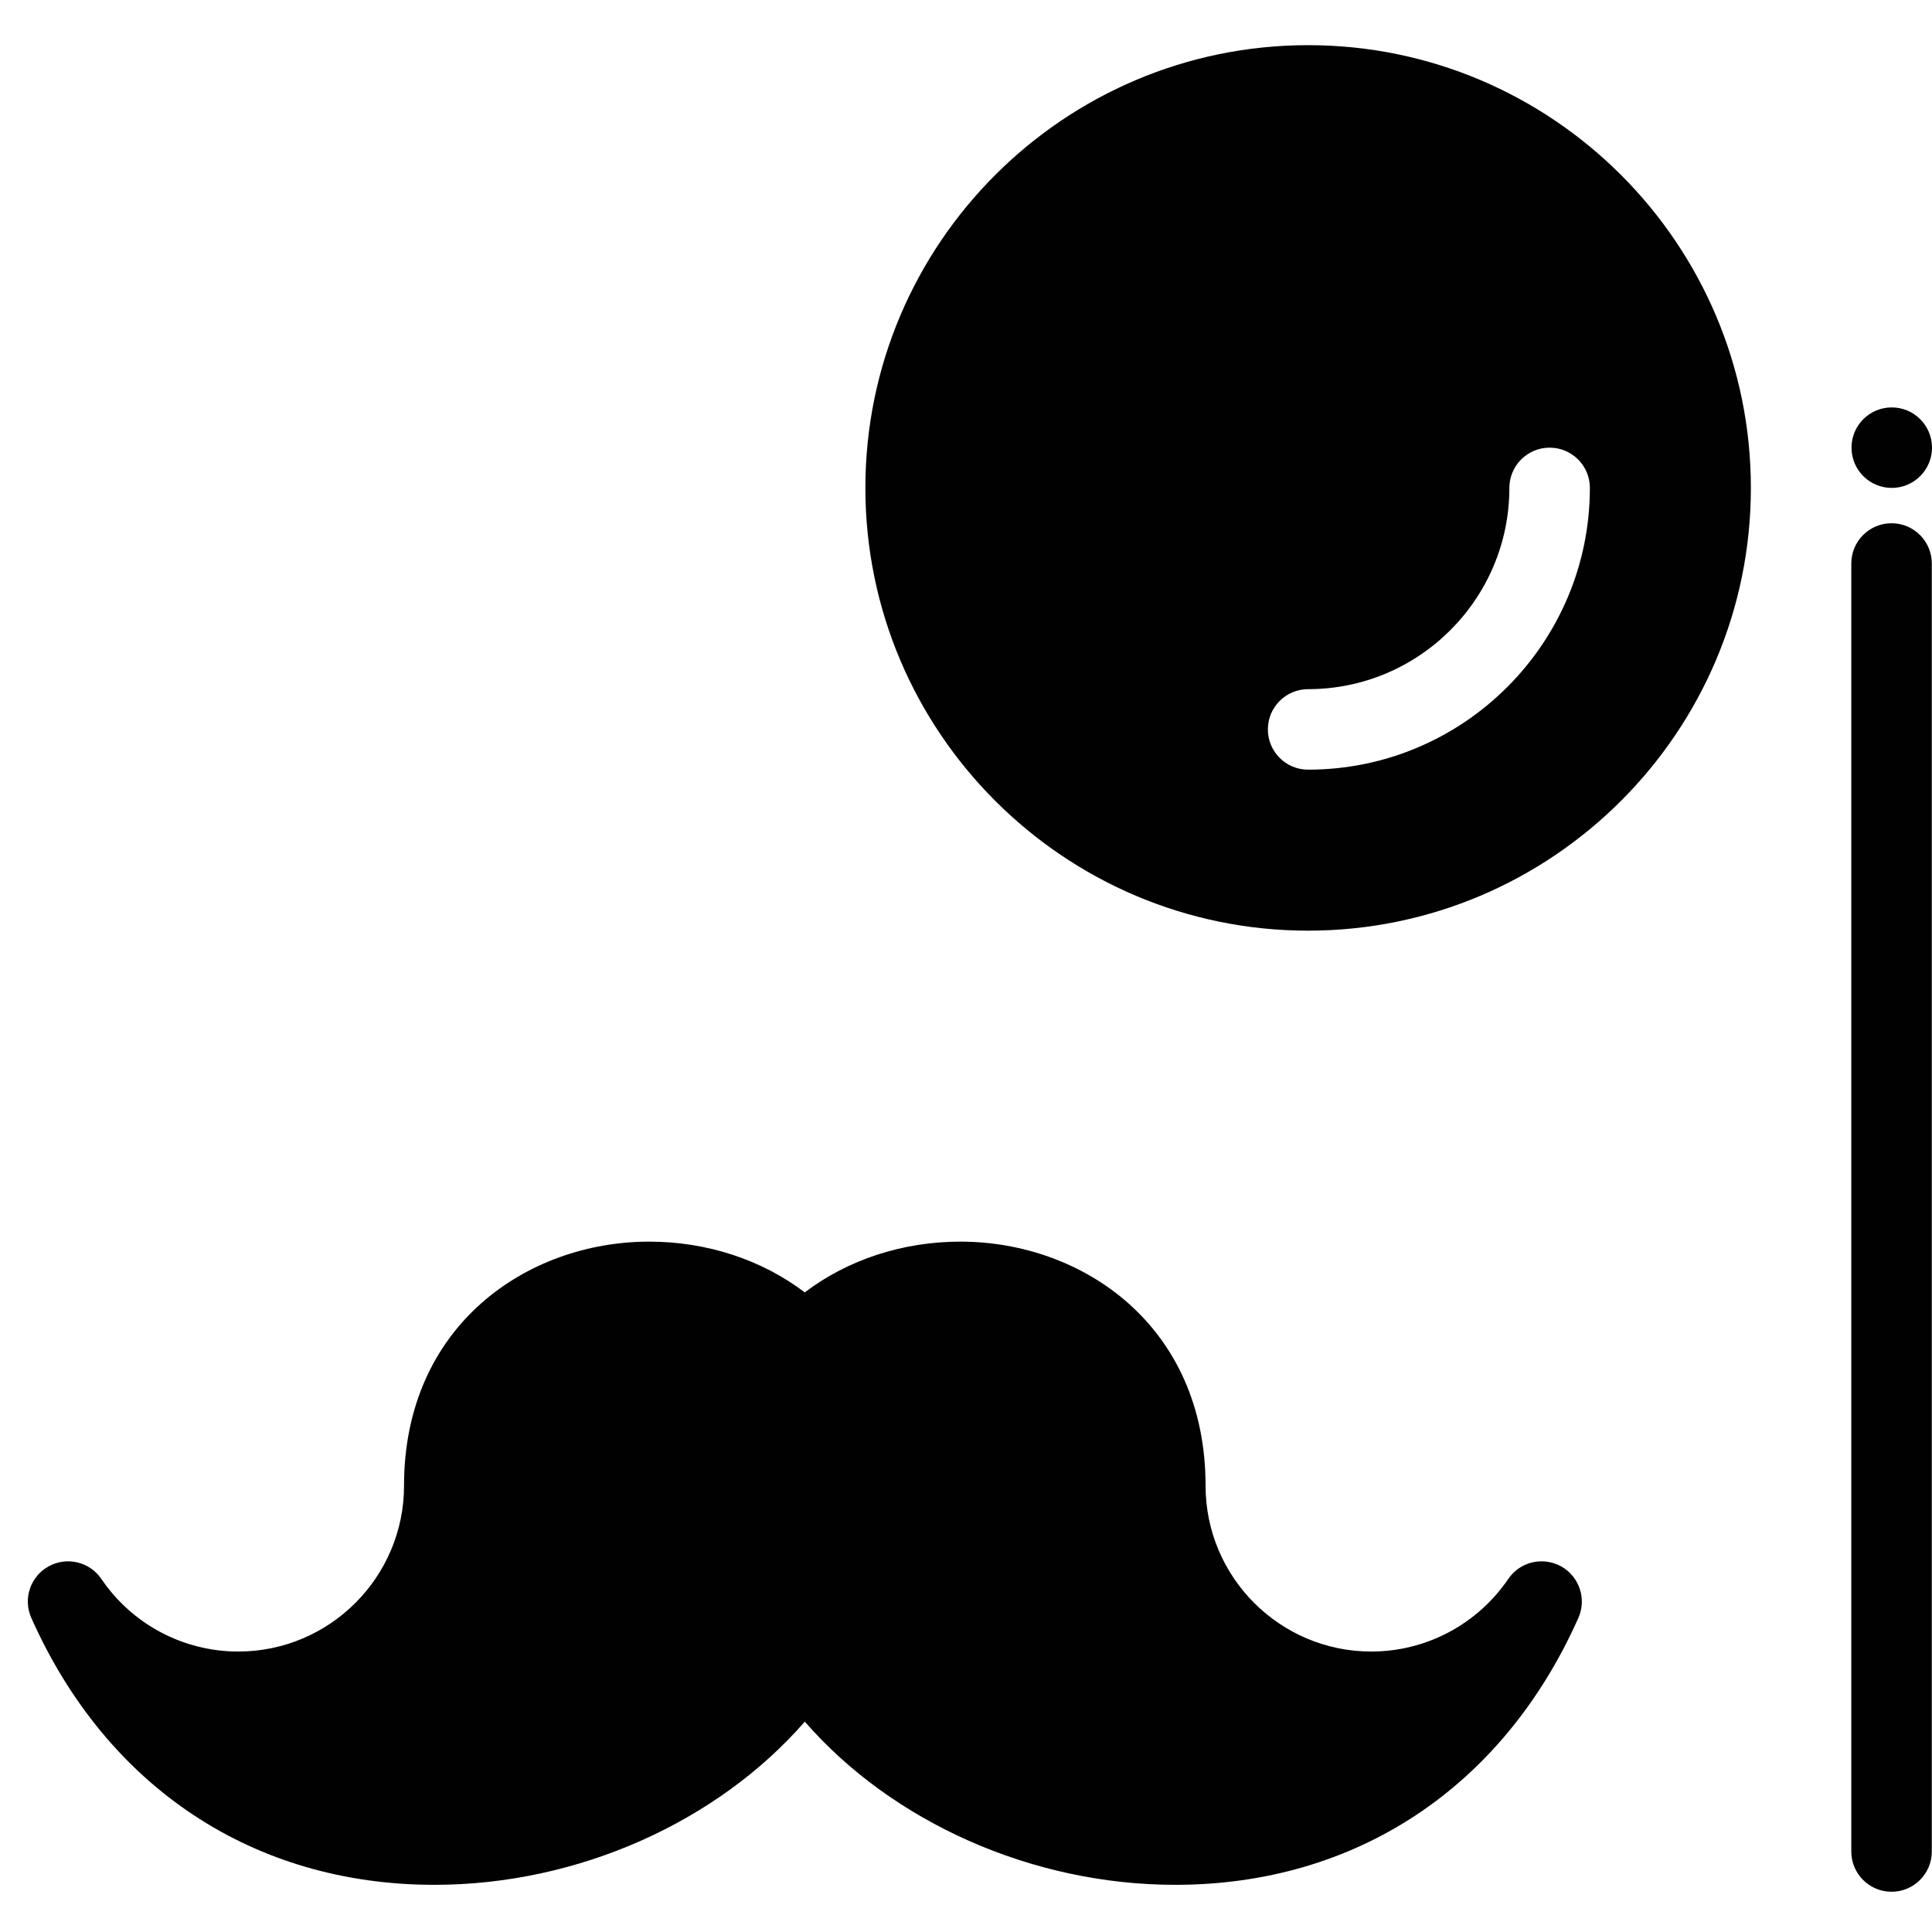 <?xml version="1.0" encoding="utf-8"?>
<!-- Generator: Adobe Illustrator 17.0.0, SVG Export Plug-In . SVG Version: 6.00 Build 0)  -->
<!DOCTYPE svg PUBLIC "-//W3C//DTD SVG 1.1//EN" "http://www.w3.org/Graphics/SVG/1.1/DTD/svg11.dtd">
<svg version="1.1" id="Layer_1" xmlns="http://www.w3.org/2000/svg" xmlns:xlink="http://www.w3.org/1999/xlink" x="0px" y="0px"
	 width="48px" height="48px" viewBox="0 0 48 48" enable-background="new 0 0 48 48" xml:space="preserve">
<g>
	<path fill="#010101" d="M32.5,1.122c-6.065,0-11,4.935-11,11c0,6.065,4.935,11,11,11s11-4.935,11-11
		C43.5,6.057,38.566,1.122,32.5,1.122z M32.5,19.122c-0.553,0-1-0.448-1-1c0-0.552,0.447-1,1-1c2.757,0,5-2.243,5-5
		c0-0.552,0.447-1,1-1c0.553,0,1,0.448,1,1C39.5,15.982,36.36,19.122,32.5,19.122z"/>
	<circle fill="#010101" cx="47" cy="11.122" r="1"/>
	<path fill="#010101" d="M46.995,13c-0.553,0-1,0.448-1,1v32c0,0.552,0.447,1,1,1c0.553,0,1-0.448,1-1V14
		C47.995,13.448,47.548,13,46.995,13z"/>
	<path fill="#010101" d="M38.787,38.917c-0.455-0.251-1.023-0.118-1.314,0.311c-0.77,1.13-2.043,1.804-3.404,1.804
		c-2.27,0-4.117-1.848-4.117-4.12c0-3.981-3.064-6.064-6.091-6.064c-1.437,0-2.8,0.451-3.867,1.261
		c-1.066-0.81-2.429-1.261-3.865-1.261c-3.027,0-6.091,2.083-6.091,6.064c0,2.272-1.848,4.12-4.119,4.12
		c-1.362,0-2.634-0.674-3.401-1.804c-0.291-0.428-0.861-0.562-1.313-0.311c-0.453,0.252-0.638,0.808-0.427,1.28
		c1.877,4.214,5.527,6.631,10.015,6.631c3.559,0,7.026-1.557,9.202-4.054c2.176,2.497,5.644,4.054,9.203,4.054
		c4.487,0,8.139-2.417,10.016-6.631C39.424,39.725,39.239,39.17,38.787,38.917z"/>
</g>
</svg>
